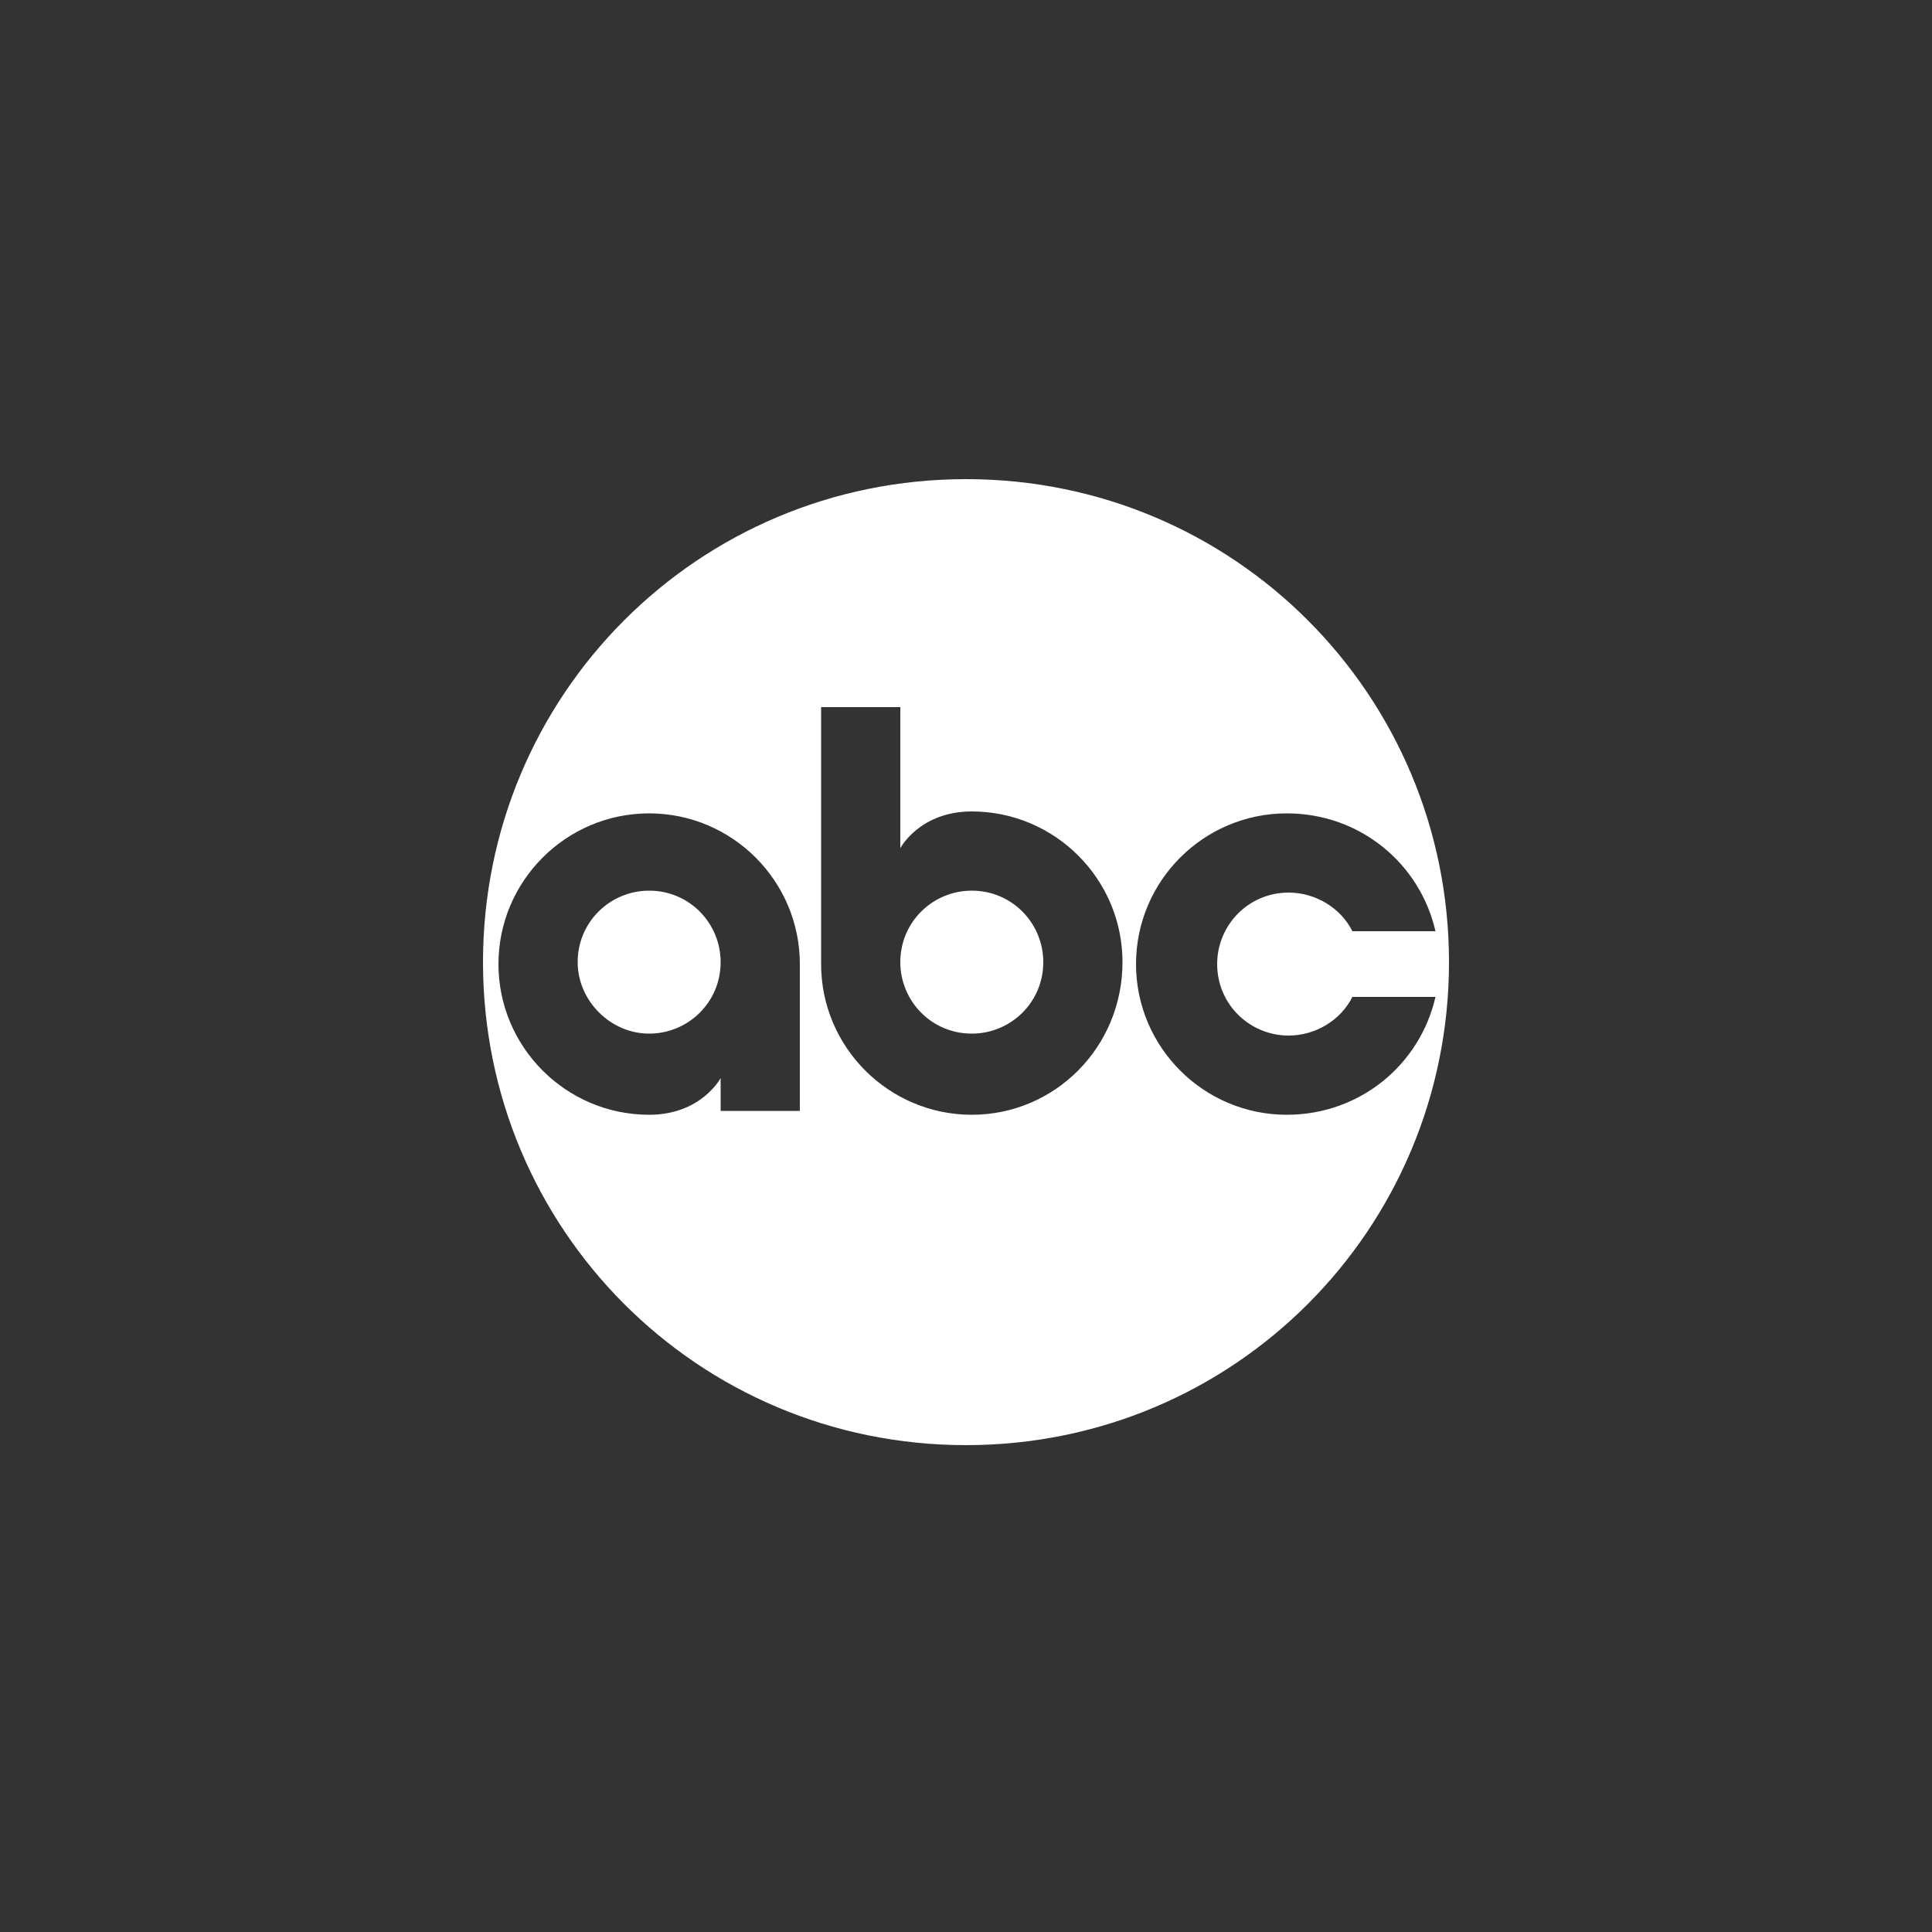 <svg xmlns="http://www.w3.org/2000/svg" viewBox="0 0 100 100"><rect x="0" y="0" width="100" height="100" fill="#333333" stroke="none"/><path fill="#FFF" d="M50 24.8c-13.9 0-25 11.2-25 25s11.1 25 25 25 25-11.2 25-25-11.1-25-25-25zm-8.6 32.7h-4.1v-1.7s-1 1.9-3.7 1.9c-4.3 0-7.8-3.5-7.8-7.8s3.5-7.8 7.8-7.8 7.8 3.5 7.8 7.8v7.6zm8.9.2c-4.3 0-7.8-3.5-7.8-7.8V36.6h4.1v7.3s1-1.9 3.7-1.9c4.3 0 7.8 3.5 7.8 7.8 0 4.4-3.5 7.9-7.8 7.9zm16.3 0c-4.3 0-7.8-3.5-7.8-7.8s3.5-7.8 7.8-7.8c3.8 0 6.9 2.6 7.7 6.1H70c-.6-1.2-1.9-2-3.3-2-2.1 0-3.7 1.7-3.7 3.7 0 2.1 1.7 3.7 3.7 3.7 1.4 0 2.7-.8 3.3-2h4.3c-.8 3.5-3.9 6.1-7.7 6.1zM54 49.8c0 2.1-1.7 3.7-3.7 3.7-2.1 0-3.7-1.7-3.7-3.7 0-2.1 1.7-3.7 3.7-3.7 2.1 0 3.7 1.7 3.7 3.7zm-16.7 0c0 2.1-1.7 3.7-3.7 3.7s-3.7-1.7-3.7-3.7c0-2.1 1.7-3.7 3.7-3.7 2.1 0 3.7 1.7 3.7 3.7z"/></svg>
